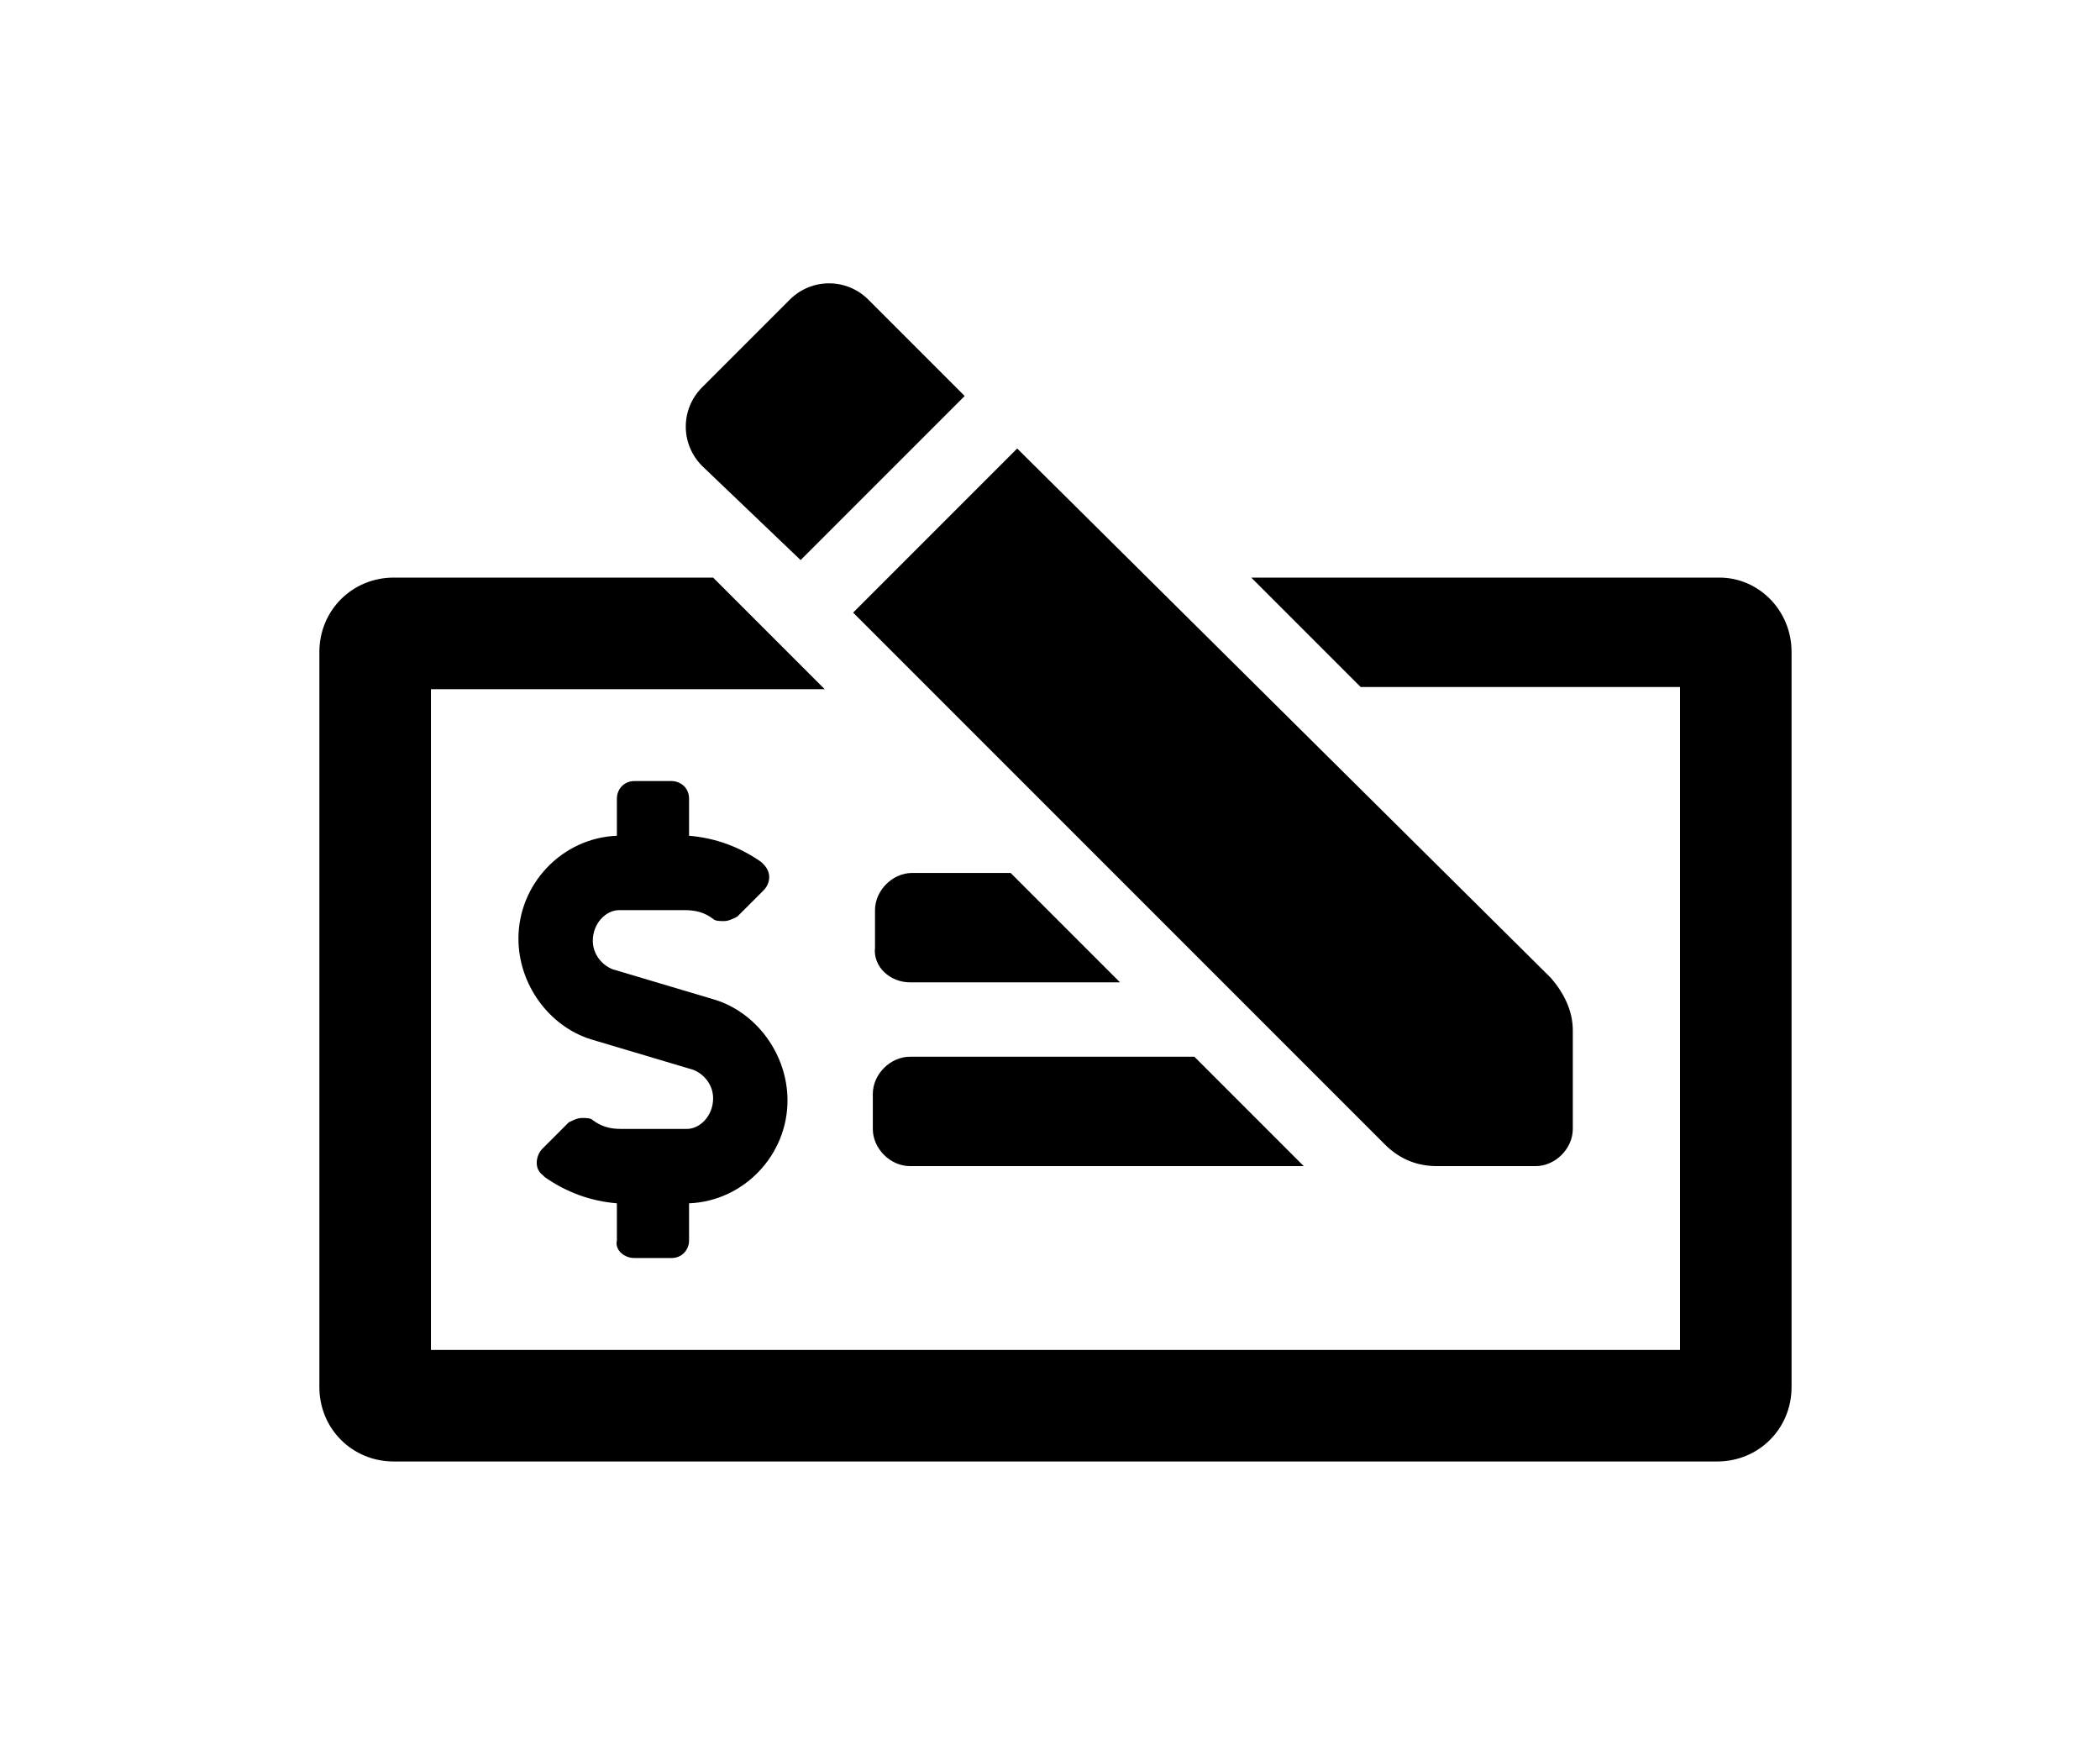 <svg xmlns="http://www.w3.org/2000/svg" viewBox="0 0 96 80"><path d="M78.6 26.4H57.2l5 5h14.6v30.3H19.7V31.5h18l-1.1-1.1L34.2 28l-1.6-1.6H18c-1.9 0-3.4 1.5-3.4 3.4v33.6c0 1.9 1.5 3.4 3.4 3.4h60.5c1.9 0 3.4-1.5 3.4-3.4V29.8C81.9 27.9 80.4 26.4 78.6 26.4M39.9 51.6c0 0.9 0.8 1.7 1.7 1.7h18l-5-5H41.6c-0.9 0-1.7 0.8-1.7 1.7V51.6zM41.6 44.9h9.6l-5-5h-4.5c-0.9 0-1.7 0.8-1.7 1.7v1.7C39.9 44.2 40.7 44.9 41.6 44.9M29 57.5h1.7c0.5 0 0.8-0.4 0.8-0.8V55c2.5-0.1 4.5-2.2 4.5-4.7 0-2.1-1.4-4-3.3-4.6l-4.7-1.4c-0.5-0.2-0.9-0.7-0.9-1.3 0-0.8 0.6-1.4 1.2-1.4h3c0.5 0 0.9 0.1 1.3 0.4 0.1 0.1 0.3 0.1 0.5 0.1 0.2 0 0.4-0.1 0.6-0.2l1.2-1.2c0.3-0.3 0.4-0.8 0-1.2 0 0-0.1-0.1-0.1-0.1 -1-0.7-2.1-1.1-3.3-1.2v-1.7c0-0.5-0.4-0.8-0.8-0.8H29c-0.5 0-0.8 0.4-0.8 0.8v1.7c-2.5 0.1-4.5 2.2-4.5 4.7 0 2.1 1.4 4 3.3 4.6l4.7 1.4c0.5 0.2 0.9 0.7 0.9 1.3 0 0.8-0.6 1.4-1.2 1.4h-3c-0.5 0-0.9-0.1-1.3-0.4 -0.1-0.1-0.3-0.1-0.5-0.1 -0.2 0-0.4 0.1-0.6 0.2l-1.2 1.2c-0.3 0.3-0.4 0.9 0 1.2 0 0 0.1 0.1 0.1 0.1 1 0.7 2.1 1.1 3.3 1.2v1.7C28.1 57.1 28.5 57.5 29 57.5M36.6 25.6l7.5-7.5 -4.4-4.4c-1-1-2.6-1-3.6 0l-4 4c-1 1-1 2.6 0 3.6L36.6 25.6zM65.7 53.3h4.5c0.9 0 1.7-0.8 1.7-1.7v-4.5c0-0.9-0.4-1.7-1-2.4L46.5 20.5 39 28l24.3 24.3C64 53 64.8 53.3 65.7 53.3"/></svg>